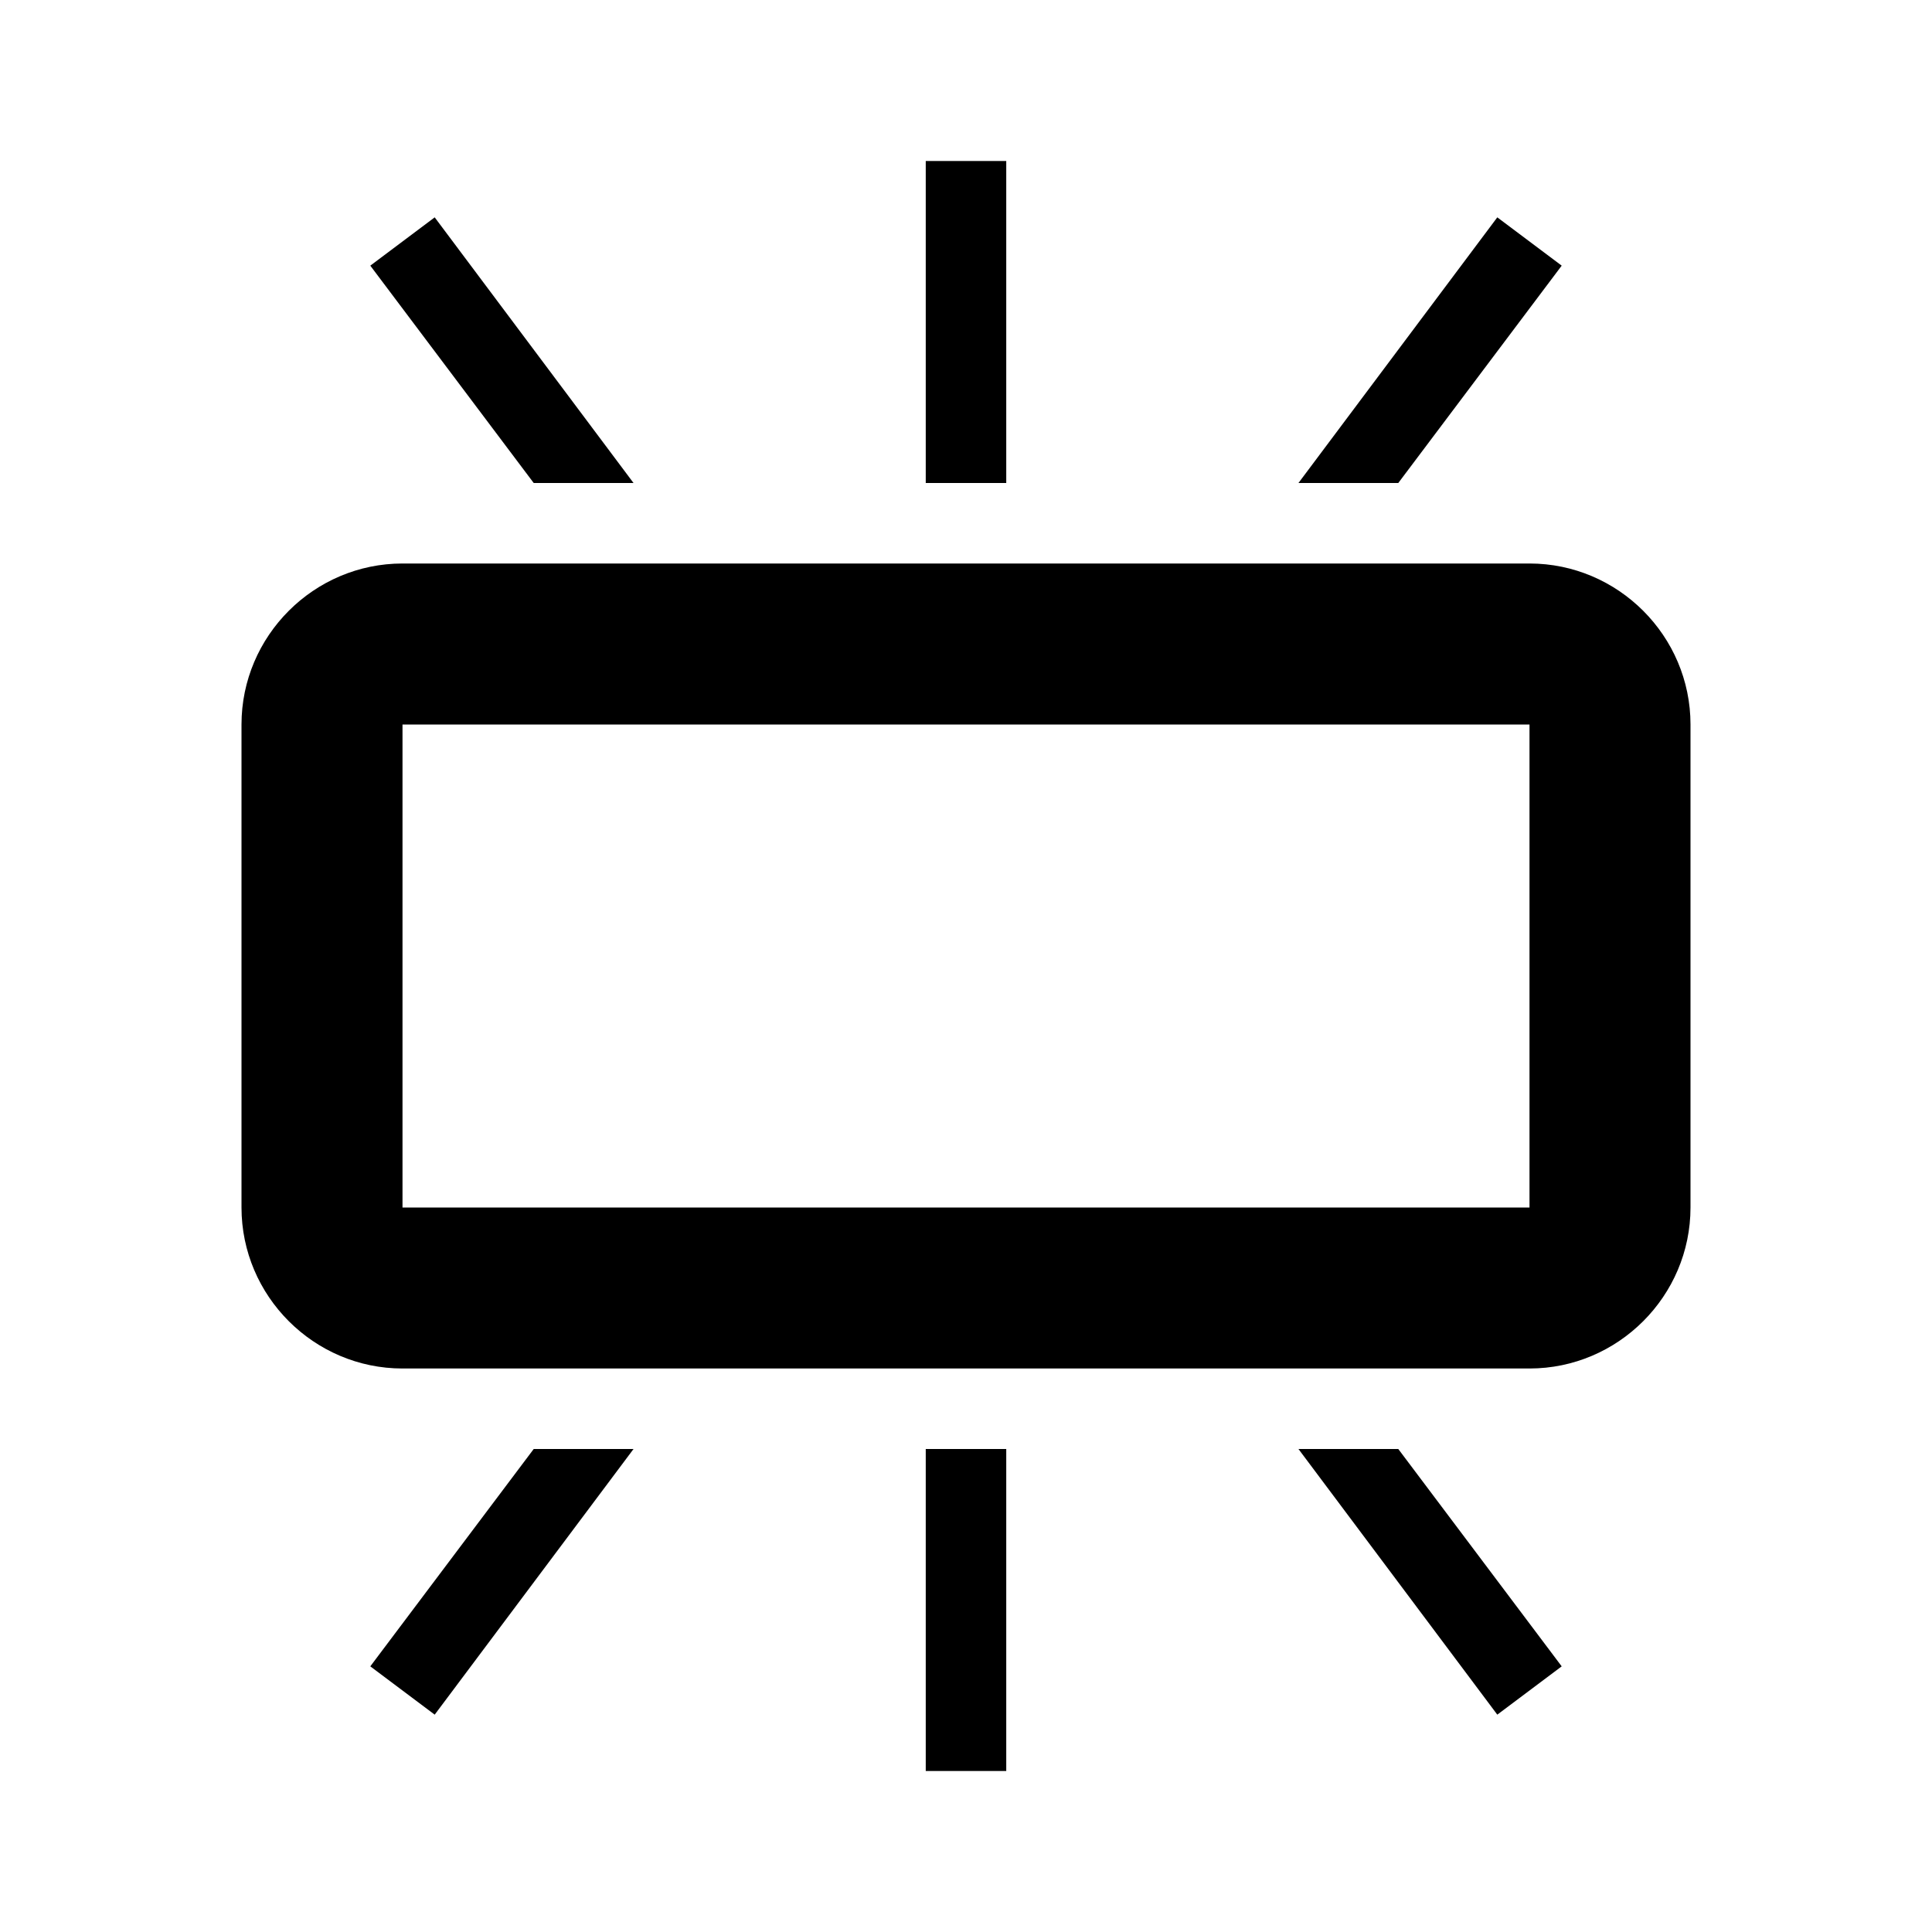 <svg xmlns="http://www.w3.org/2000/svg" width="24" height="24"><!--Boxicons v3.0 https://boxicons.com | License  https://docs.boxicons.com/free--><path d="M19 7H5c-1.1 0-2 .9-2 2v6c0 1.1.9 2 2 2h14c1.1 0 2-.9 2-2V9c0-1.1-.9-2-2-2M5 15V9h14v6zm2.87-9L5.4 2.7l-.8.6L6.63 6zm3.63-4h1v4h-1zm7.9 1.3-.8-.6L16.13 6h1.24zM16.13 18l2.47 3.3.8-.6-2.03-2.7zm-4.63 0h1v4h-1zm-6.9 2.7.8.6L7.87 18H6.63z"/></svg>